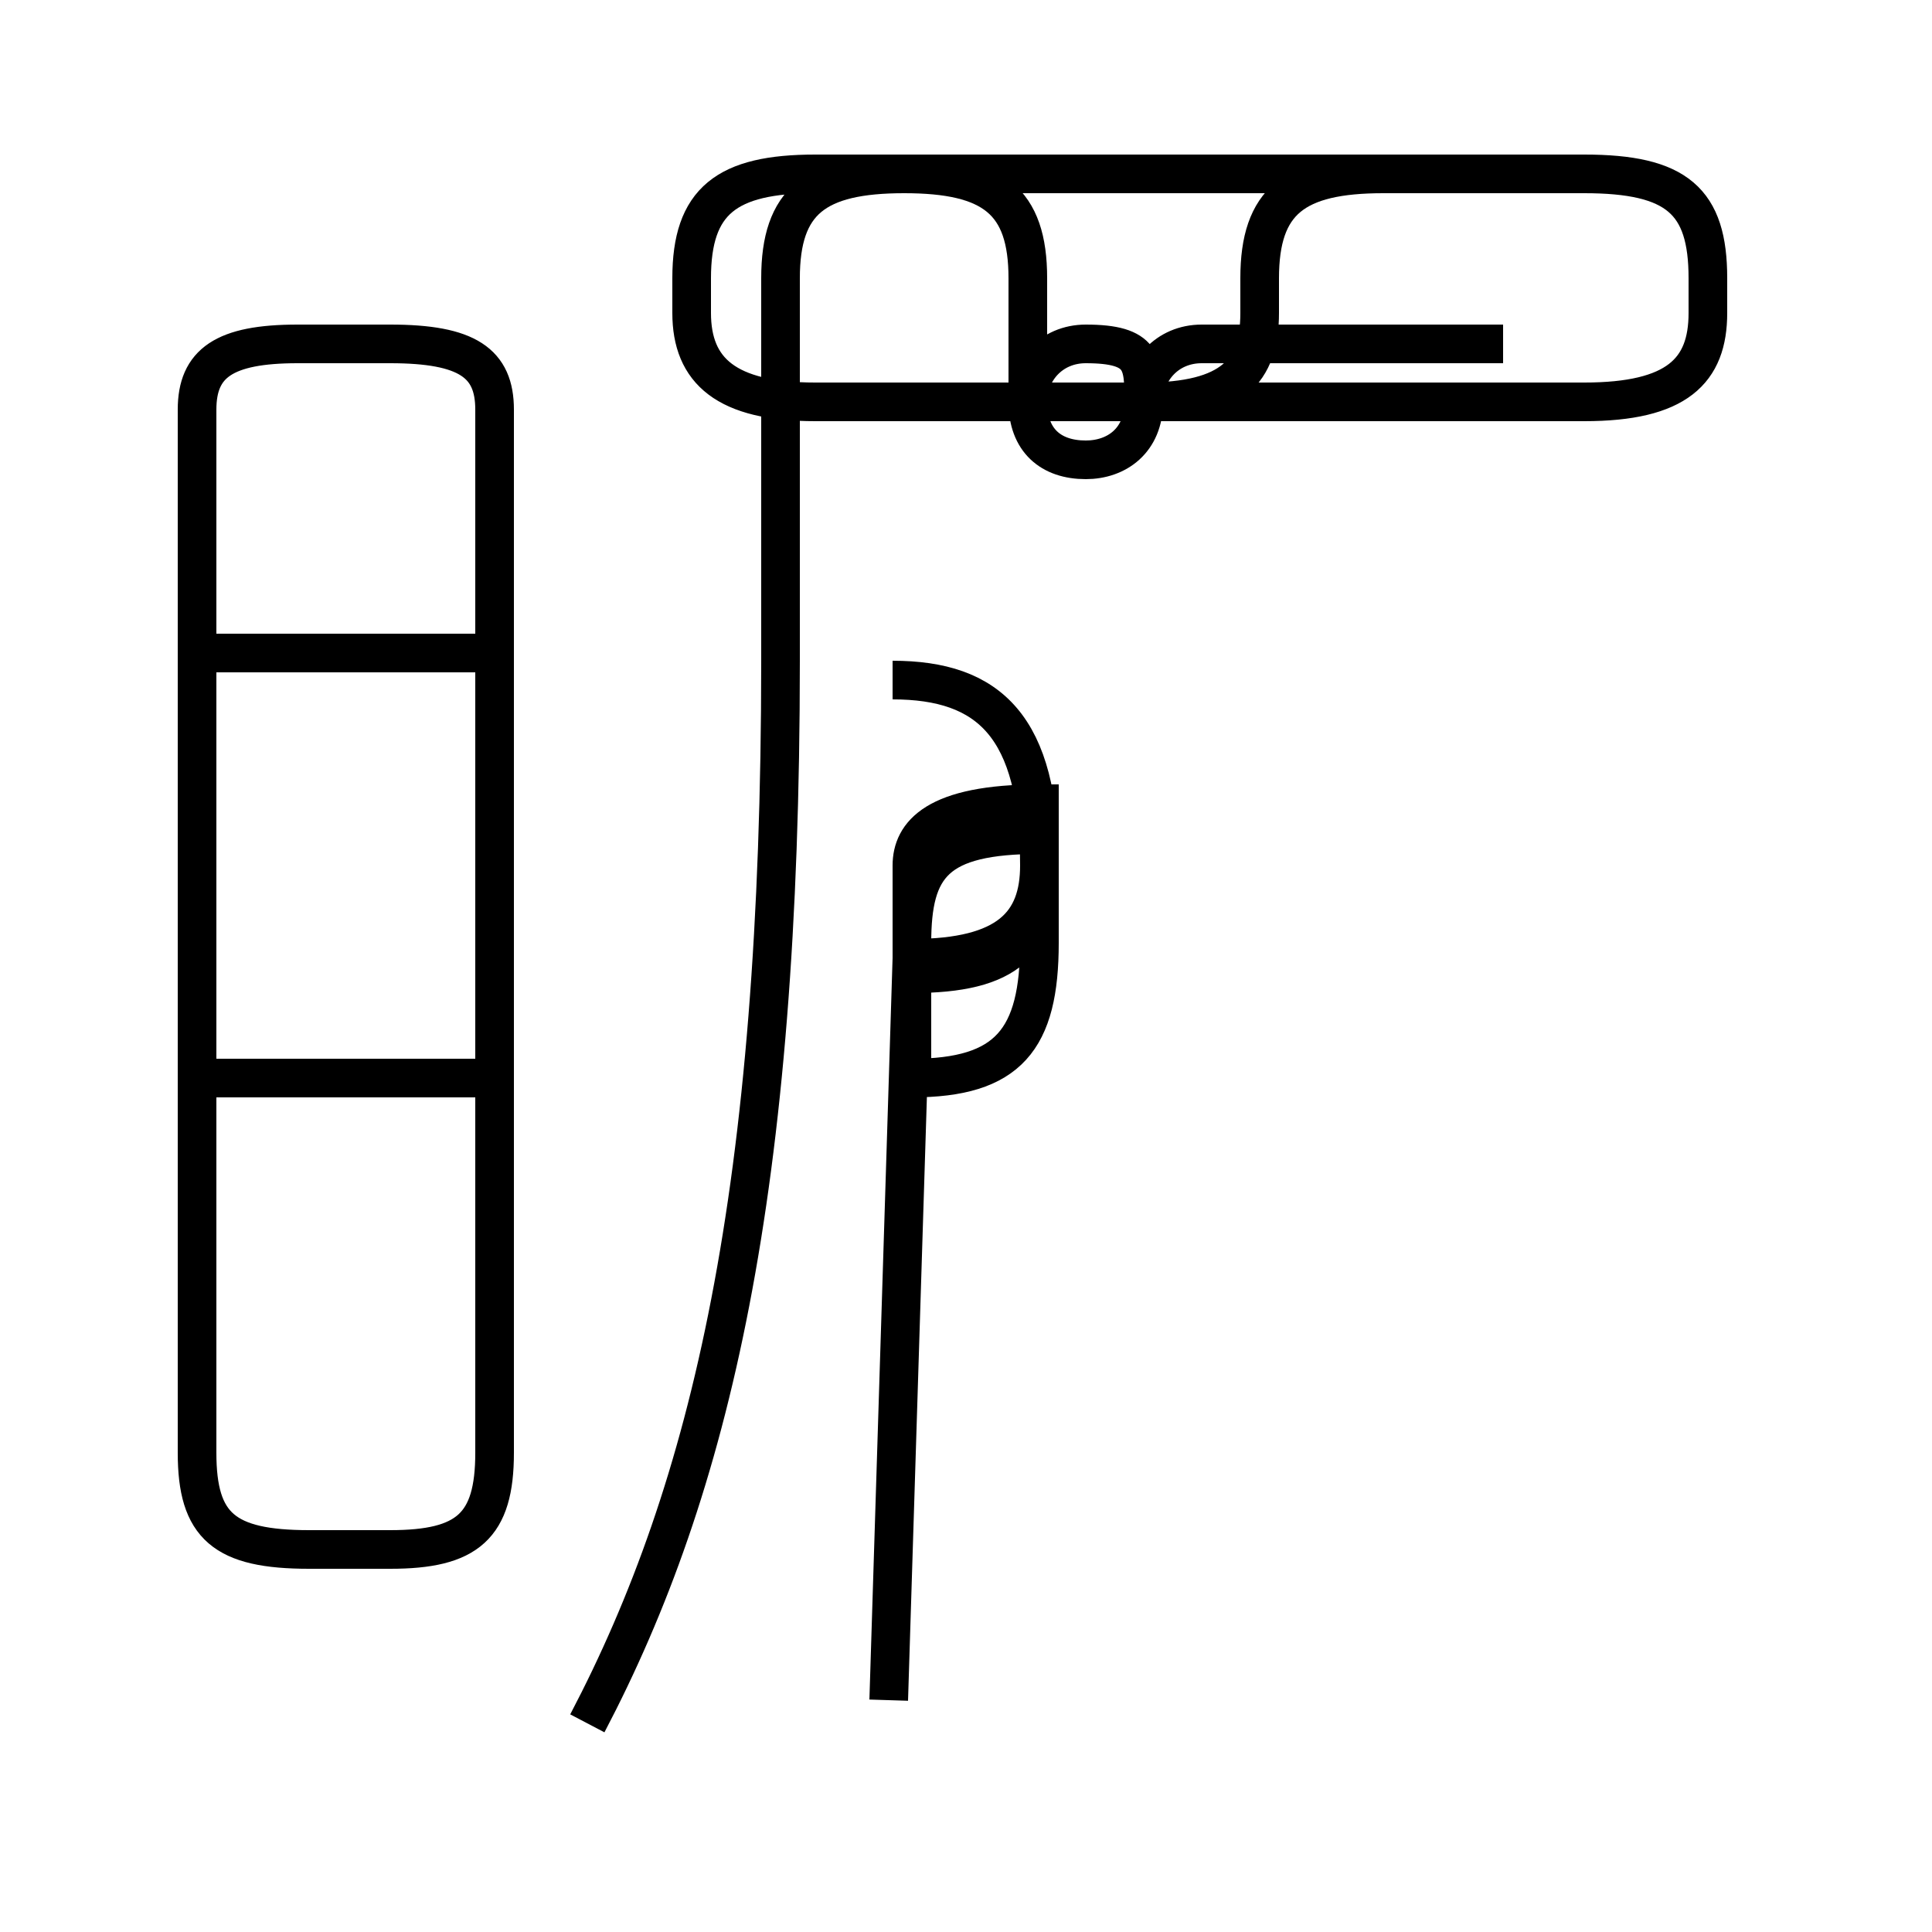 <?xml version='1.0' encoding='utf8'?>
<svg viewBox="0.0 -44.0 50.0 50.0" version="1.1" xmlns="http://www.w3.org/2000/svg">
<rect x="0.0" y="-44.0" width="50.0" height="50.0" fill="#808080" stroke="none"/>
<rect x="-1000" y="-1000" width="2000" height="2000" stroke="white" fill="white"/>
<g style="fill:none; stroke:#000000;  stroke-width:1">
<path d="M 8.0 35.1 L 10.1 35.1 C 12.1 35.1 12.8 34.6 12.8 33.4 L 12.8 6.4 C 12.8 4.5 12.1 3.9 10.1 3.9 L 8.0 3.9 C 5.8 3.9 5.1 4.5 5.1 6.4 L 5.1 33.4 C 5.1 34.6 5.8 35.1 7.7 35.1 L 10.1 35.1 C 12.1 35.1 12.8 34.6 12.8 33.4 L 12.8 6.4 C 12.8 4.5 12.1 3.9 10.1 3.9 L 8.0 3.9 M 12.8 27.1 L 5.1 27.1 M 12.8 16.1 L 5.1 16.1 M 15.2 -0.6 C 18.4 5.5 20.2 13.2 20.2 26.9 L 20.2 36.8 C 20.2 38.8 21.1 39.5 23.4 39.5 L 41.0 39.5 C 43.4 39.5 44.2 38.8 44.2 36.8 L 44.2 35.9 C 44.2 34.4 43.4 33.6 41.0 33.6 L 21.1 33.6 C 18.8 33.6 17.9 34.4 17.9 35.9 L 17.9 36.8 C 17.9 38.8 18.8 39.5 21.1 39.5 L 23.4 39.5 C 25.7 39.5 26.6 38.8 26.6 36.8 L 26.6 33.6 C 26.6 32.6 27.2 32.1 28.1 32.1 C 28.9 32.1 29.6 32.6 29.6 33.6 L 29.6 33.6 C 31.9 33.6 32.6 34.4 32.6 35.9 L 32.6 36.8 C 32.6 38.8 33.5 39.5 35.8 39.5 L 41.0 39.5 C 43.4 39.5 44.2 38.8 44.2 36.8 L 44.2 35.9 C 44.2 34.4 43.4 33.6 41.0 33.6 L 26.6 33.6 C 26.6 34.4 27.2 35.1 28.1 35.1 C 29.6 35.1 29.6 34.6 29.6 33.6 L 29.6 33.6 C 29.6 34.4 30.2 35.1 31.1 35.1 L 38.9 35.1 M 23.1 26.4 C 25.6 26.4 26.9 25.2 26.9 21.6 L 26.9 19.6 C 26.9 17.1 26.1 16.1 23.6 16.1 L 23.6 19.6 C 23.6 21.6 24.2 22.4 26.9 22.4 L 26.9 21.6 C 26.9 19.6 26.1 18.8 23.6 18.8 L 23.6 21.6 C 23.6 22.4 24.2 23.2 26.9 23.2 L 26.9 21.6 C 26.9 20.1 26.1 19.2 23.6 19.2 L 23.6 21.6 C 23.6 22.4 24.2 23.2 26.9 23.2 L 26.9 21.6 C 26.9 20.1 26.1 19.2 23.6 19.2 L 23.6 21.6 C 23.6 22.4 24.2 23.2 26.9 23.2 L 26.9 21.6 C 26.9 20.1 26.1 19.2 23.6 19.2 L 23.6 21.6 C 23.6 22.4 24.2 23.2 26.9 23.2 L 26.9 21.6 C 26.9 20.1 26.1 19.2 23.6 19.2 L 23.6 21.6 C 23.6 22.4 24.2 23.2 26.9 23.2 L 26.9 21.6 C 26.9 20.1 26.1 19.2 23.6 19.2 L 23.6 21.6 C 23.6 22.4 24.2 23.2 26.9 23.2 L 26.9 21.6 C 26.9 20.1 26.1 19.2 23.6 19.2 L 23.6 21.6 C 23.6 22.4 24.2 23.2 26.9 23.2 L 26.9 21.6 C 26.9 20.1 26.1 19.2 23.6 19.2 L 23.6 21.6 C 23.6 22.4 24.2 23.2 26.9 23.2 L 26.9 21.6 C 26.9 20.1 26.1 19.2 23.6 19.2 L 23.6 21.6 C 23.6 22.4 24.2 23.2 26.9 23.2 L 26.9 21.6 C 26.9 20.1 26.1 19.2 23.6 19.2 L 23.6 21.6 C 23.6 22.4 24.2 23.2 26.9 23.2 L 26.9 21.6 C 26.9 20.1 26.1 19.2 23.6 19.2 L 23.6 21.6 C 23.6 22.4 24.2 23.2 26.9 23.2 L 26.9 21.6 C 26.9 20.1 26.1 19.2 23.6 19.2 L 23" transform="scale(1, -1)" />
</g>
</svg>
